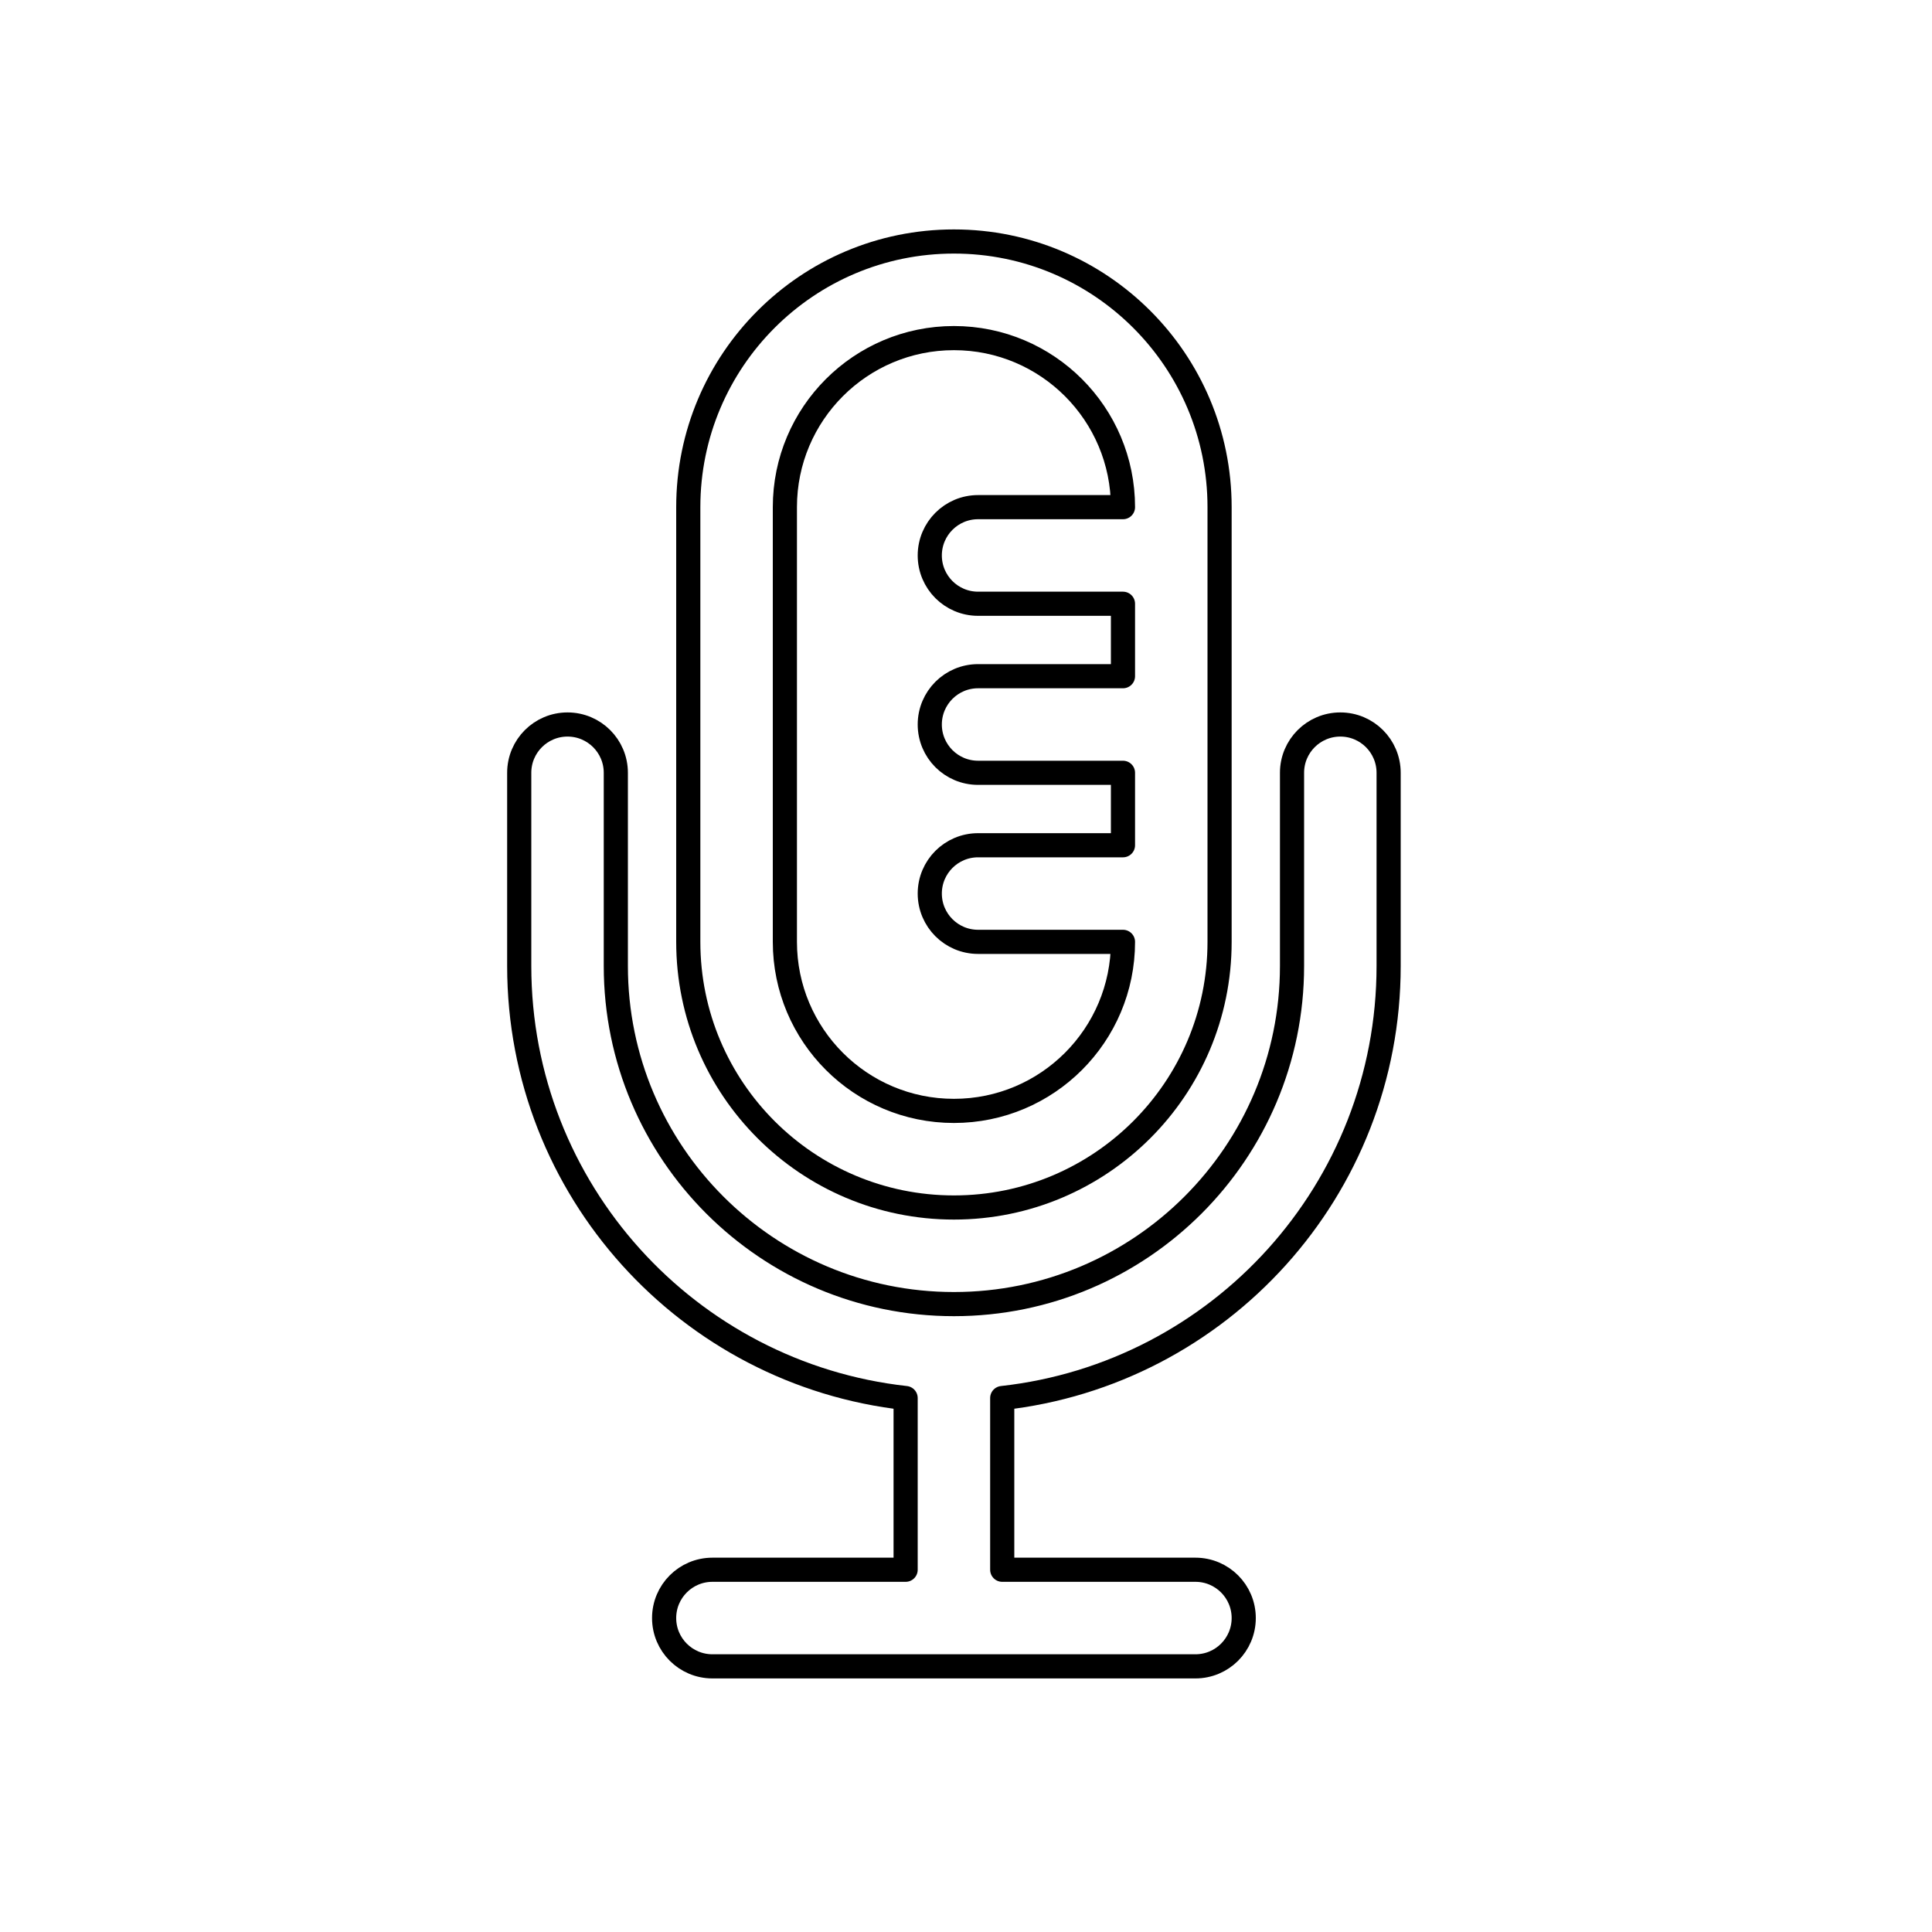 <svg viewBox="0 0 80 80" fill="none">
  <path fill-rule="evenodd" clip-rule="evenodd" d="M50.5 21C50.5 14.925 45.575 10 39.5 10C33.425 10 28.5 14.925 28.5 21V39C28.5 45.075 33.425 50 39.5 50C45.575 50 50.5 45.075 50.5 39V21ZM39.5 14C35.634 14 32.5 17.134 32.5 21V39C32.5 42.866 35.634 46 39.5 46C43.366 46 46.5 42.866 46.5 39H40.5C39.395 39 38.5 38.105 38.5 37C38.5 35.895 39.395 35 40.5 35H46.5V32H40.5C39.395 32 38.5 31.105 38.5 30C38.5 28.895 39.395 28 40.5 28H46.5V25H40.5C39.395 25 38.5 24.105 38.5 23C38.5 21.895 39.395 21 40.5 21H46.5C46.5 17.134 43.366 14 39.5 14Z" stroke="currentColor" stroke-linecap="round" stroke-linejoin="round" />
  <path d="M23.5 30C24.605 30 25.5 30.895 25.5 32V40C25.5 47.732 31.768 54 39.5 54C47.232 54 53.5 47.732 53.5 40V32C53.5 30.895 54.395 30 55.5 30C56.605 30 57.5 30.895 57.5 32V40C57.5 49.265 50.5 56.895 41.5 57.89V65H49.5C50.605 65 51.5 65.895 51.5 67C51.5 68.105 50.605 69 49.5 69H29.5C28.395 69 27.5 68.105 27.5 67C27.5 65.895 28.395 65 29.5 65H37.5V57.89C28.5 56.895 21.5 49.265 21.5 40V32C21.5 30.895 22.395 30 23.5 30Z" stroke="currentColor" stroke-linecap="round" stroke-linejoin="round" />
</svg>